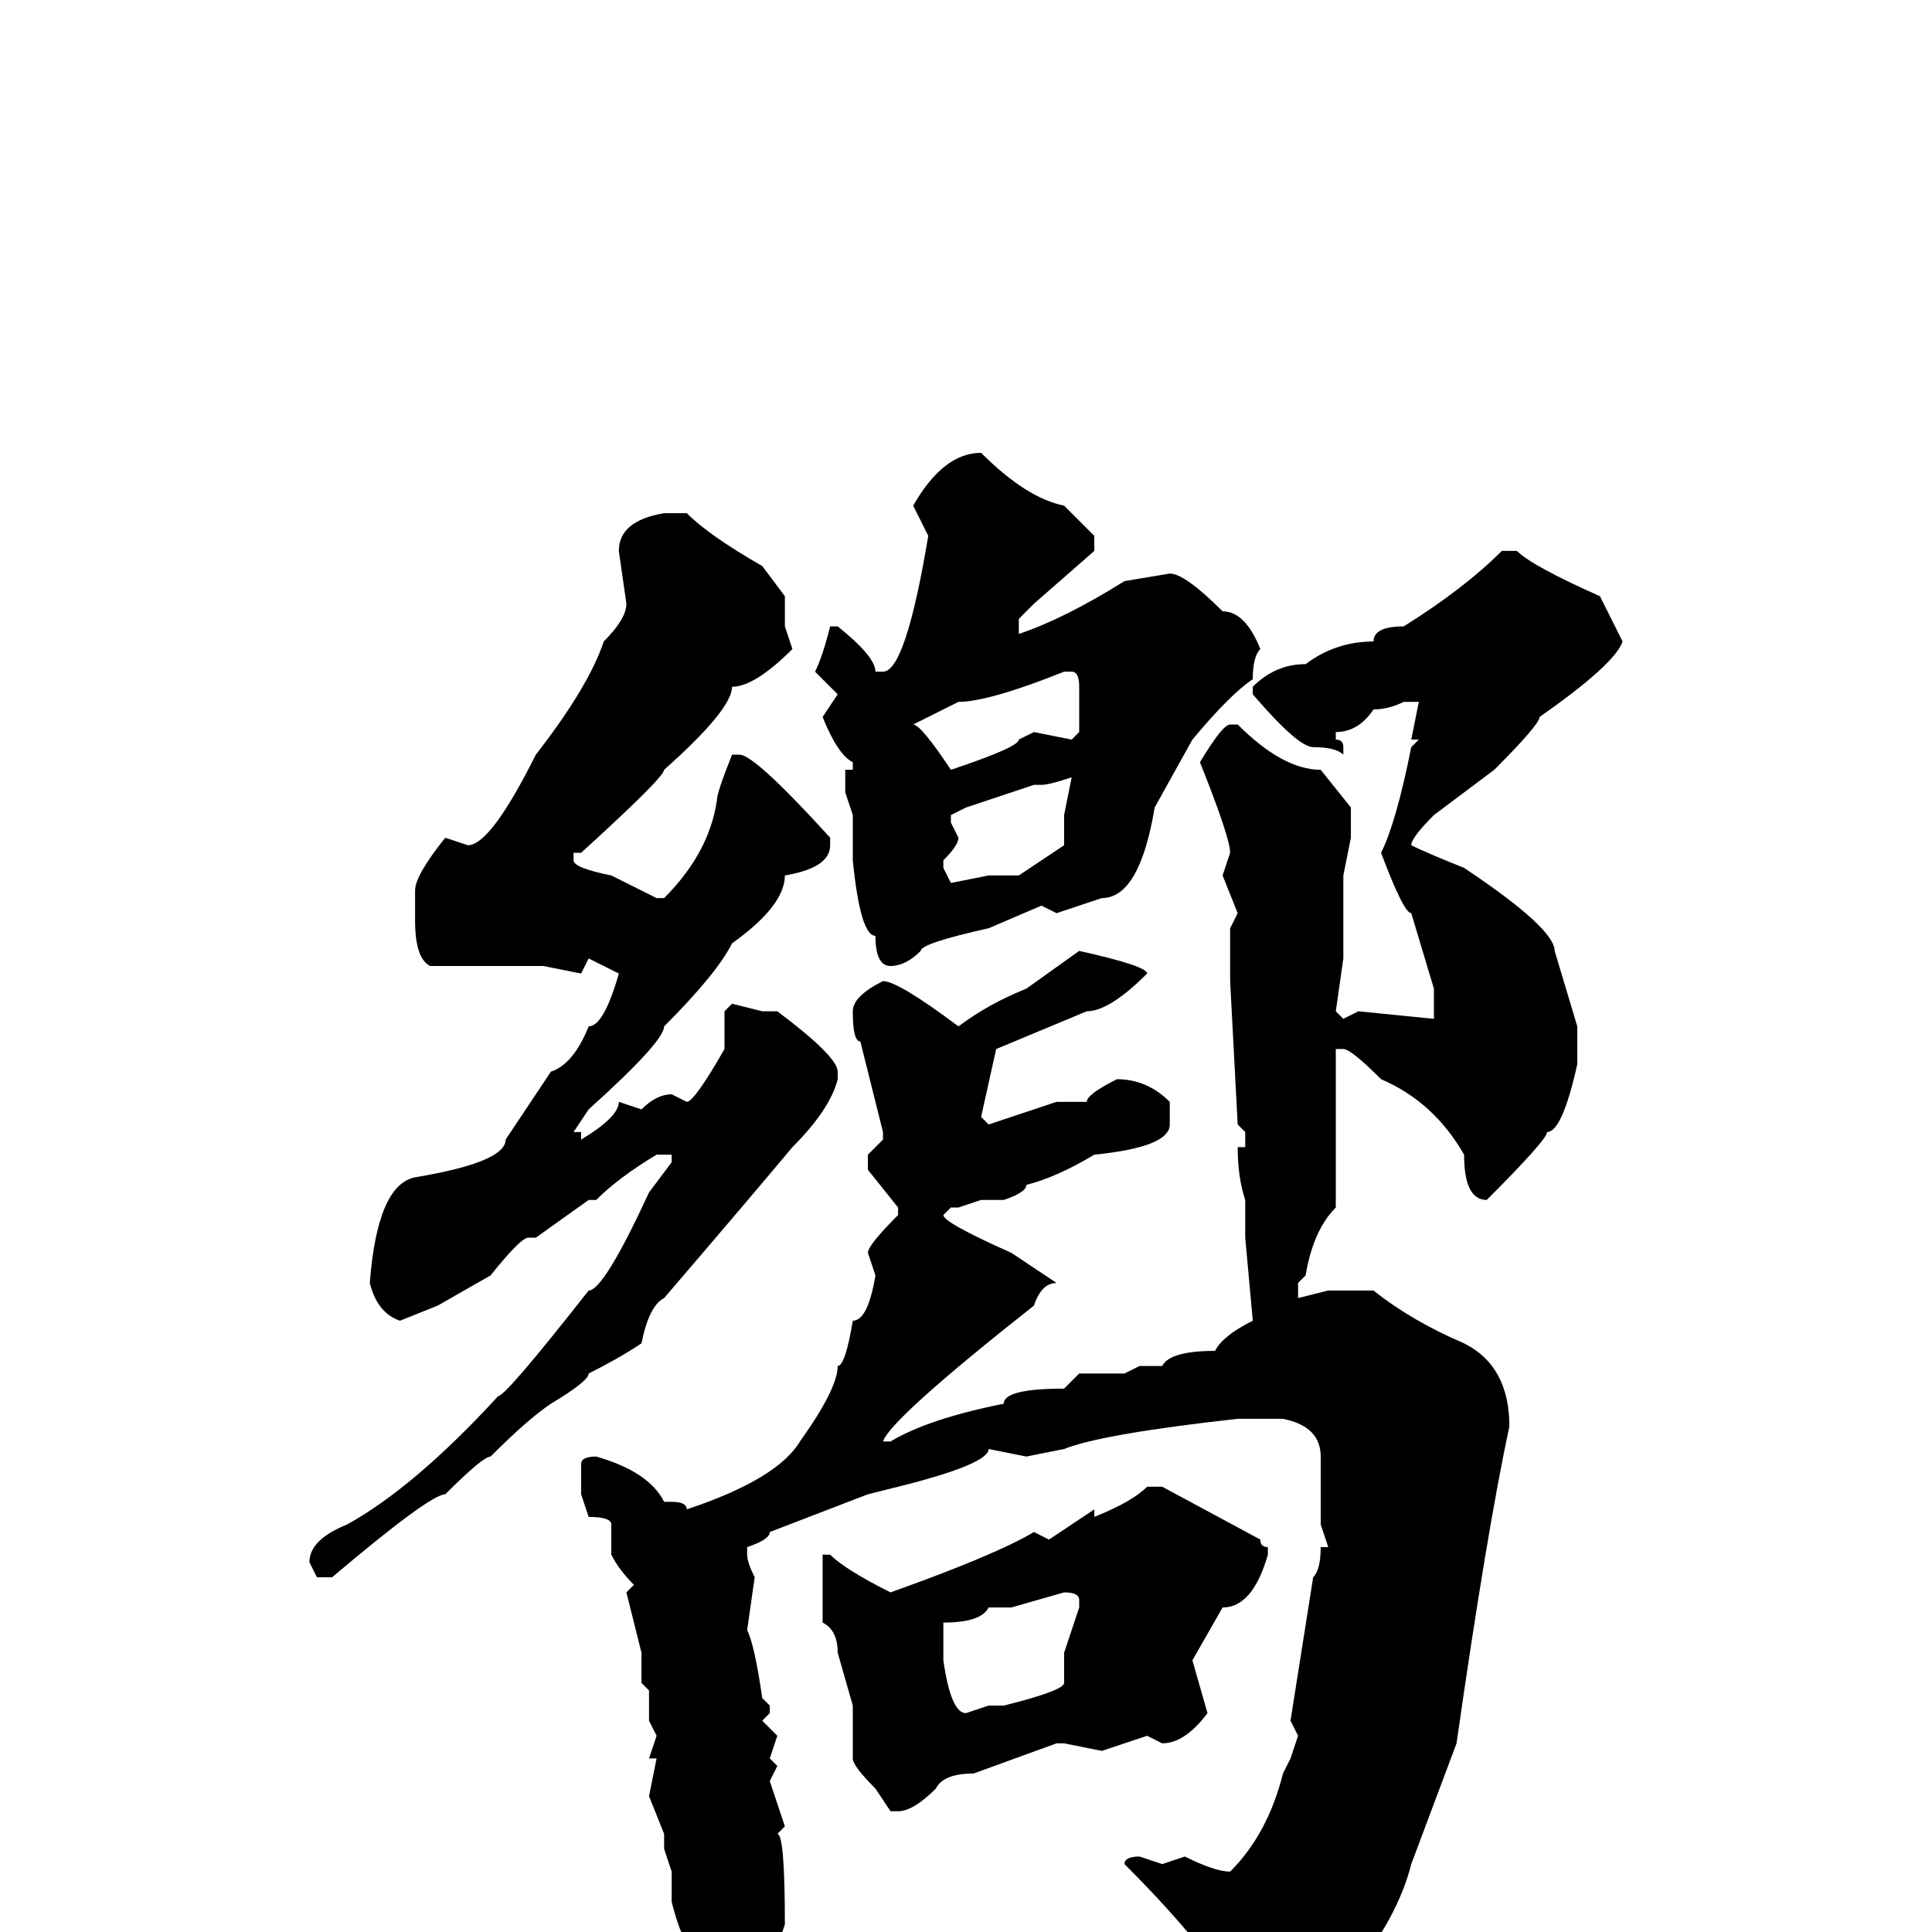 <svg xmlns="http://www.w3.org/2000/svg" viewBox="0 -256 256 256">
	<path fill="#000000" d="M130 -196Q136 -190 141 -189L145 -185V-183L137 -176L135 -174V-173V-172Q141 -174 149 -179L155 -180Q157 -180 162 -175Q165 -175 167 -170Q166 -169 166 -166Q163 -164 158 -158L153 -149Q151 -137 146 -137L140 -135L138 -136L131 -133Q122 -131 122 -130Q120 -128 118 -128Q116 -128 116 -132Q114 -132 113 -142V-148L112 -151V-154H113V-155Q111 -156 109 -161L111 -164L108 -167Q109 -169 110 -173H111Q116 -169 116 -167H117Q120 -167 123 -185L121 -189Q125 -196 130 -196ZM88 -188H91Q94 -185 101 -181L104 -177V-173L105 -170Q100 -165 97 -165Q97 -162 88 -154Q88 -153 77 -143H76V-142Q76 -141 81 -140L87 -137H88Q94 -143 95 -150Q95 -151 97 -156H98Q100 -156 110 -145V-144Q110 -141 104 -140Q104 -136 97 -131Q95 -127 88 -120Q88 -118 78 -109L76 -106H77V-105Q82 -108 82 -110L85 -109Q87 -111 89 -111L91 -110Q92 -110 96 -117V-122L97 -123L101 -122H103Q111 -116 111 -114V-113Q110 -109 105 -104Q100 -98 88 -84Q86 -83 85 -78Q82 -76 78 -74Q78 -73 73 -70Q70 -68 65 -63Q64 -63 59 -58Q57 -58 44 -47H42L41 -49Q41 -52 46 -54Q55 -59 66 -71Q67 -71 78 -85Q80 -85 86 -98L89 -102V-103H87Q82 -100 79 -97H78L71 -92H70Q69 -92 65 -87L58 -83L53 -81Q50 -82 49 -86Q50 -99 55 -100Q67 -102 67 -105L73 -114Q76 -115 78 -120Q80 -120 82 -127L78 -129L77 -127L72 -128H57Q55 -129 55 -134V-138Q55 -140 59 -145L62 -144Q65 -144 71 -156Q78 -165 80 -171Q83 -174 83 -176L82 -183Q82 -187 88 -188ZM199 -183H201Q203 -181 212 -177L215 -171Q214 -168 204 -161Q204 -160 198 -154L190 -148Q187 -145 187 -144Q189 -143 194 -141Q206 -133 206 -130L209 -120V-115Q207 -106 205 -106Q205 -105 197 -97Q194 -97 194 -103Q190 -110 183 -113Q179 -117 178 -117H177V-104V-99V-96Q174 -93 173 -87L172 -86V-84L176 -85H179H182Q187 -81 194 -78Q200 -75 200 -67Q197 -53 193 -25L187 -9Q184 3 168 17L165 20Q162 19 162 17V12V11Q162 4 159 2Q155 -3 149 -9Q149 -10 151 -10L154 -9L157 -10Q161 -8 163 -8Q168 -13 170 -21L171 -23L172 -26L171 -28L174 -47Q175 -48 175 -51H176L175 -54V-60V-61V-63Q175 -67 170 -68H164Q146 -66 141 -64L136 -63L131 -64Q131 -62 119 -59L115 -58L102 -53Q102 -52 99 -51V-50Q99 -49 100 -47L99 -40Q100 -38 101 -31L102 -30V-29L101 -28L103 -26L102 -23L103 -22L102 -20L104 -14L103 -13Q104 -13 104 -1Q101 8 98 11H97Q95 11 94 4Q91 4 89 -4V-8L88 -11V-13L86 -18L87 -23H86L87 -26L86 -28V-32L85 -33V-35V-37L83 -45L84 -46Q82 -48 81 -50V-54Q81 -55 78 -55L77 -58V-62Q77 -63 79 -63Q86 -61 88 -57H89Q91 -57 91 -56Q103 -60 106 -65Q111 -72 111 -75Q112 -75 113 -81Q115 -81 116 -87L115 -90Q115 -91 119 -95V-96L115 -101V-103L117 -105V-106L114 -118Q113 -118 113 -122Q113 -124 117 -126Q119 -126 127 -120Q131 -123 136 -125L143 -130Q152 -128 152 -127Q147 -122 144 -122L132 -117L130 -108L131 -107L140 -110H144Q144 -111 148 -113Q152 -113 155 -110V-107Q155 -104 145 -103Q140 -100 136 -99Q136 -98 133 -97H130L127 -96H126L125 -95Q125 -94 134 -90L140 -86Q138 -86 137 -83Q118 -68 117 -65H118Q123 -68 133 -70Q133 -72 141 -72L143 -74H146H149L151 -75H152H154Q155 -77 161 -77Q162 -79 166 -81L165 -92V-97Q164 -100 164 -104H165V-106L164 -107L163 -126V-128V-133L164 -135L162 -140L163 -143Q163 -145 159 -155Q162 -160 163 -160H164Q170 -154 175 -154L179 -149V-145L178 -140V-137V-135V-132V-129L177 -122L178 -121L180 -122L190 -121V-125L187 -135Q186 -135 183 -143Q185 -147 187 -157L188 -158H187L188 -163H186Q184 -162 182 -162Q180 -159 177 -159V-158Q178 -158 178 -157V-156Q177 -157 174 -157Q172 -157 166 -164V-165Q169 -168 173 -168Q177 -171 182 -171Q182 -173 186 -173Q194 -178 199 -183ZM121 -160Q122 -160 126 -154Q135 -157 135 -158L137 -159L142 -158L143 -159V-162V-165Q143 -167 142 -167H141Q131 -163 127 -163ZM138 -152H137L128 -149L126 -148V-147L127 -145Q127 -144 125 -142V-141L126 -139L131 -140H134H135L141 -144V-148L142 -153Q139 -152 138 -152ZM152 -59H154L167 -52Q167 -51 168 -51V-50Q166 -43 162 -43L158 -36L160 -29Q157 -25 154 -25L152 -26L146 -24L141 -25H140L129 -21Q125 -21 124 -19Q121 -16 119 -16H118L116 -19Q113 -22 113 -23V-26V-27V-30L111 -37Q111 -40 109 -41V-42V-49V-50H110Q112 -48 118 -45Q132 -50 137 -53L139 -52L145 -56V-55Q150 -57 152 -59ZM134 -43H131Q130 -41 125 -41V-39V-36Q126 -29 128 -29L131 -30H133Q141 -32 141 -33V-37L143 -43V-44Q143 -45 141 -45Z"/>
</svg>
